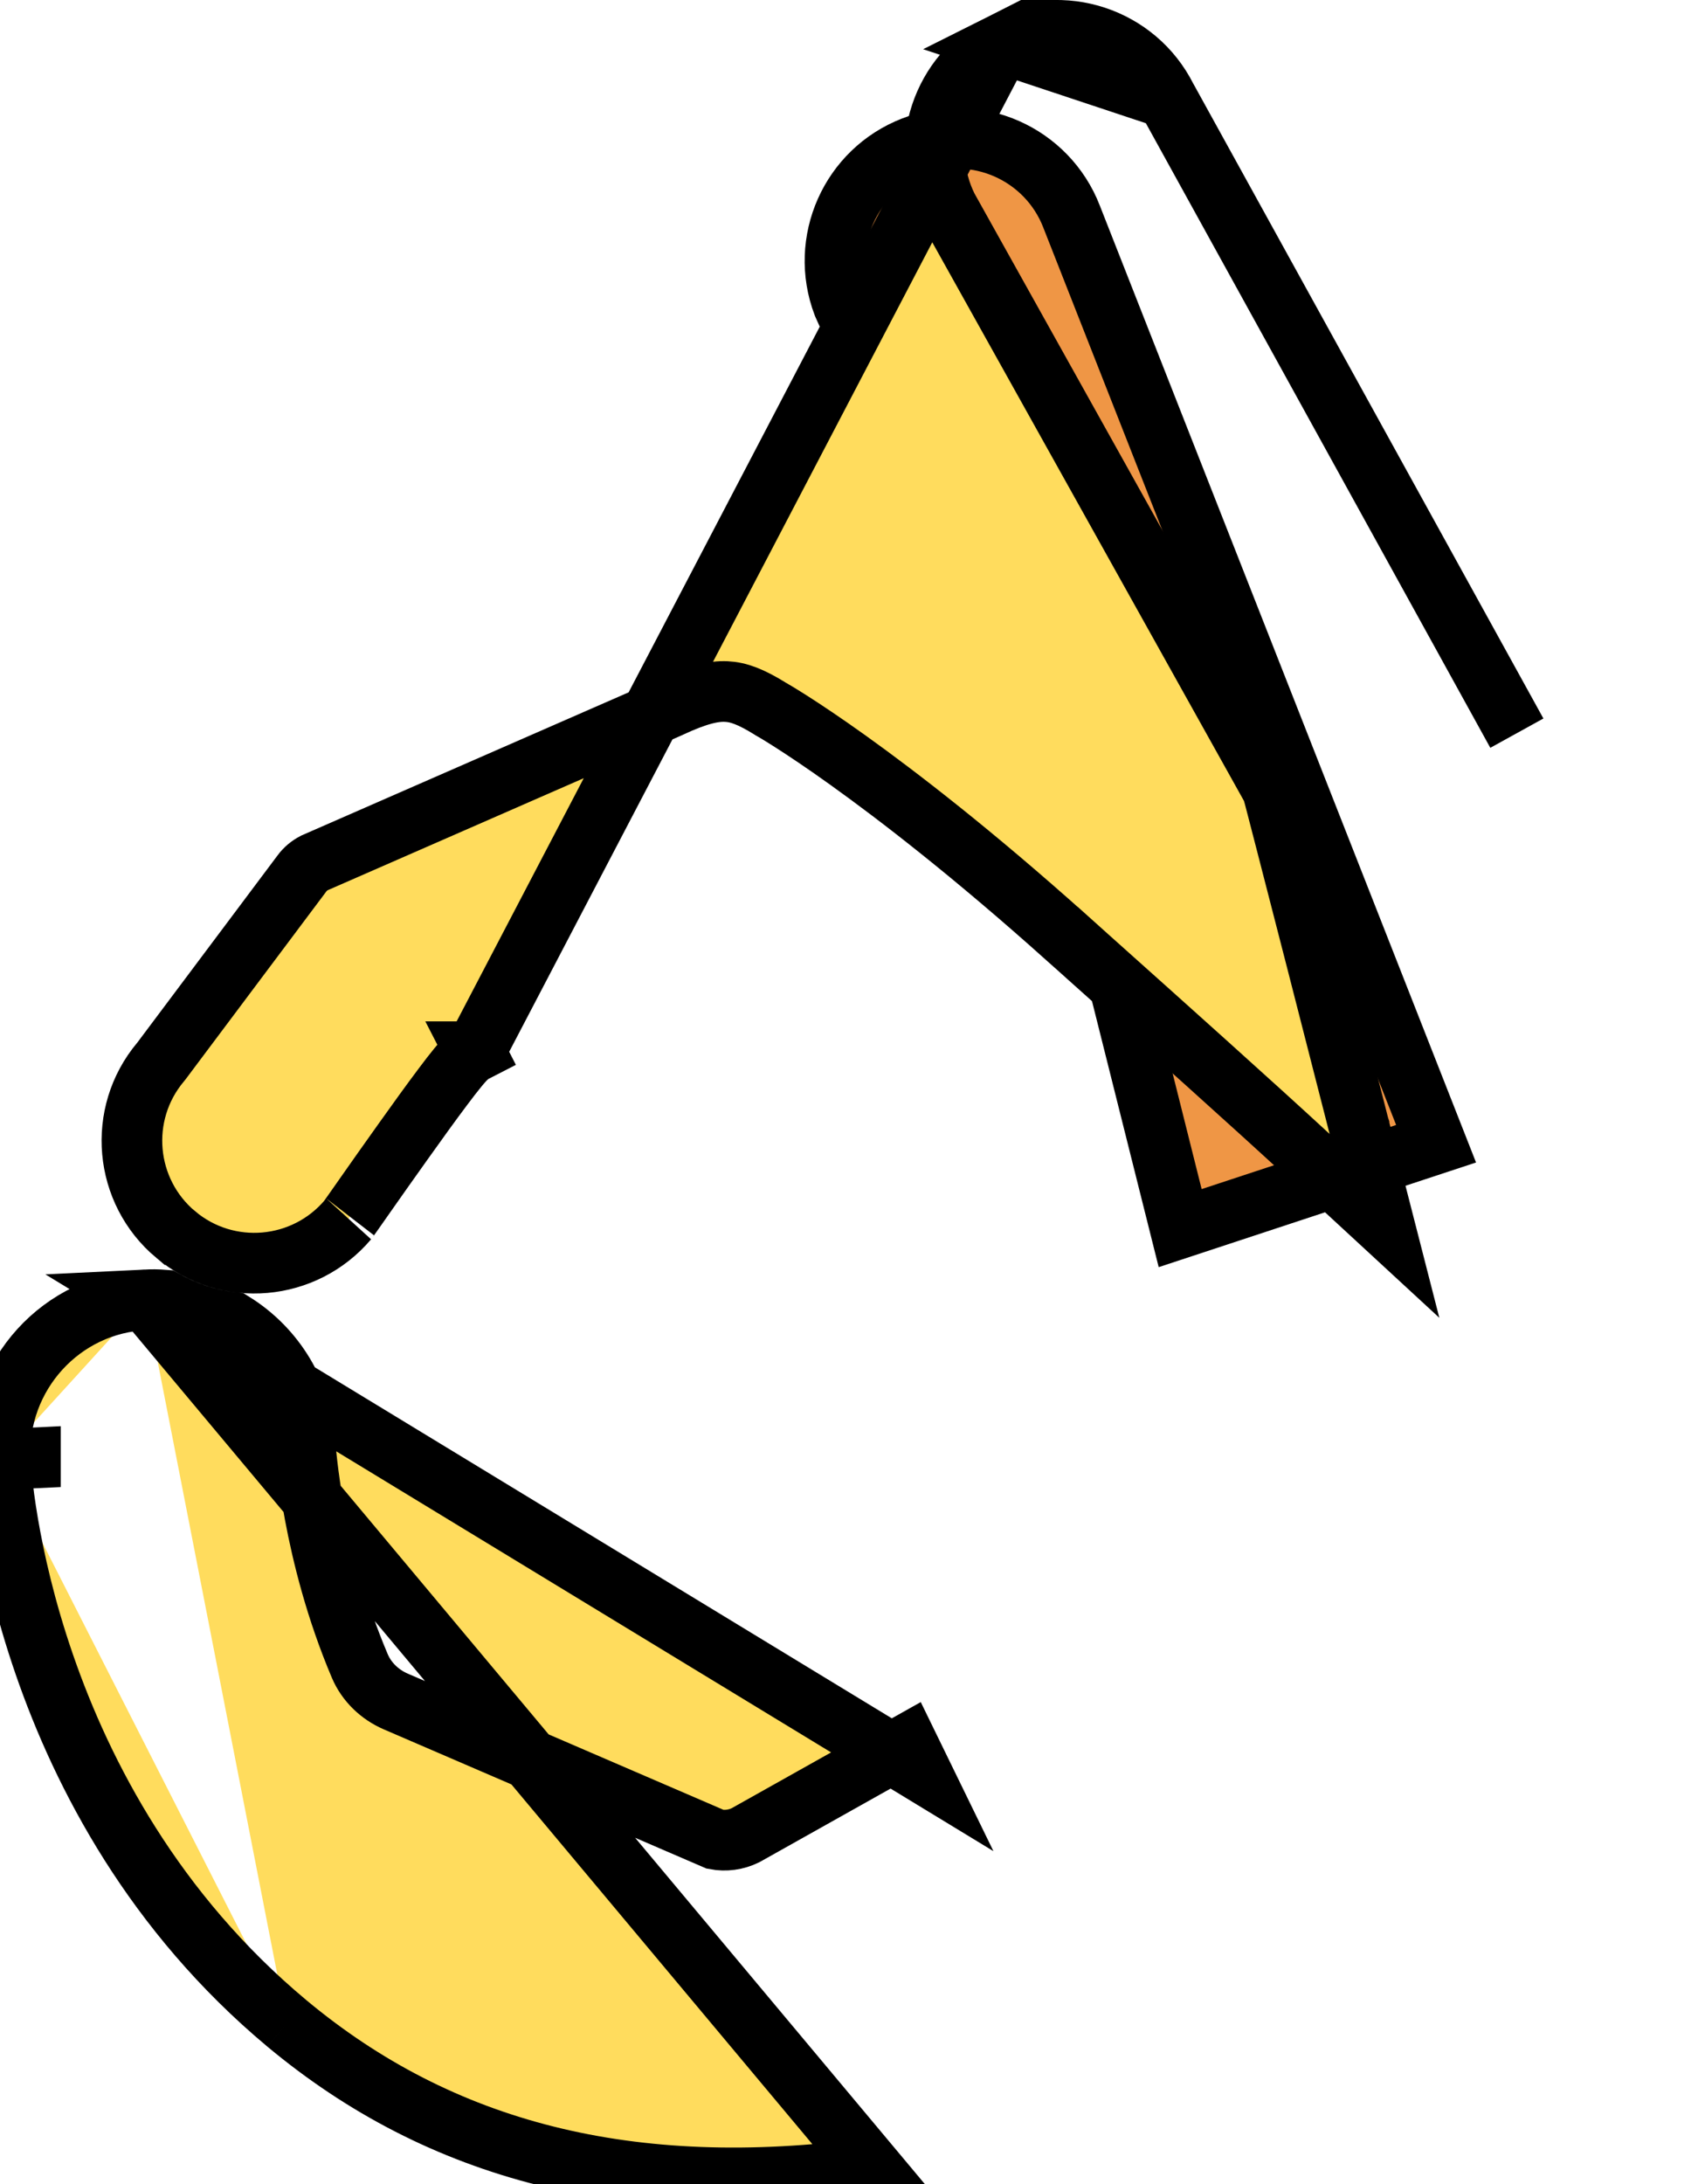 <svg width="28" height="36" viewBox="0 0 28 36" fill="none" xmlns="http://www.w3.org/2000/svg">
<path d="M23.681 18.851L19.461 20.242L17.871 13.903L17.86 13.86L17.842 13.82L13.901 5.017C13.507 3.98 14.024 2.818 15.059 2.418L15.059 2.418L15.061 2.417C16.097 2.013 17.268 2.531 17.671 3.572L17.671 3.572L17.672 3.575L23.681 18.851Z" fill="#EF9645" stroke="black"/>
<path d="M19.238 1.618L19.234 1.61C18.733 0.615 17.518 0.215 16.523 0.716L19.238 1.618ZM19.238 1.618L19.243 1.626M19.238 1.618L19.243 1.626M19.243 1.626L25.013 12.084L19.243 1.626ZM2.401 21.424C1.014 21.48 -0.062 22.667 0.003 24.057M2.401 21.424L14.379 35.736C10.384 36.273 7.258 35.457 4.73 33.349M2.401 21.424C2.503 21.419 2.605 21.42 2.705 21.428C3.064 21.632 3.453 21.755 3.849 21.8C4.528 22.223 4.995 22.962 5.035 23.822C5.036 23.842 5.147 25.611 5.934 27.461C6.046 27.724 6.264 27.931 6.526 28.044L11.796 30.316C11.964 30.348 12.138 30.324 12.292 30.249L14.966 28.749L15.185 29.198L2.401 21.424ZM0.003 24.057C0.016 24.32 0.354 29.697 4.73 33.349M0.003 24.057L0.502 24.033C0.502 24.033 0.502 24.033 0.502 24.033C0.502 24.032 0.502 24.032 0.502 24.032L0.003 24.057ZM4.73 33.349L5.05 32.965C5.05 32.965 5.05 32.965 5.05 32.965L4.73 33.349ZM7.833 17.334C7.833 17.334 7.833 17.334 7.834 17.334L8.062 17.779L7.833 17.334ZM7.833 17.334C7.768 17.367 7.723 17.408 7.708 17.422C7.686 17.442 7.666 17.462 7.65 17.479C7.618 17.514 7.583 17.554 7.549 17.596C7.48 17.68 7.394 17.791 7.3 17.917C7.111 18.168 6.876 18.494 6.646 18.817C6.416 19.139 6.189 19.461 6.018 19.705C5.991 19.743 5.966 19.778 5.943 19.812C5.889 19.888 5.844 19.953 5.808 20.004C5.786 20.035 5.77 20.057 5.759 20.073C5.742 20.097 5.736 20.105 5.738 20.103C5.019 20.952 3.75 21.063 2.899 20.349L2.898 20.349C2.044 19.634 1.93 18.362 2.646 17.507L2.655 17.496L2.663 17.486L4.976 14.4L4.977 14.398C5.032 14.324 5.1 14.267 5.184 14.223L11.043 11.661L11.043 11.661L11.055 11.655C11.502 11.446 11.77 11.388 11.976 11.398C12.177 11.407 12.384 11.483 12.71 11.686L12.719 11.692L12.728 11.697L12.729 11.697L12.729 11.697L12.729 11.697L12.729 11.697L12.731 11.698L12.744 11.706C12.757 11.713 12.776 11.725 12.802 11.74C12.855 11.772 12.935 11.821 13.042 11.889C13.255 12.025 13.574 12.236 13.99 12.534C14.822 13.13 16.042 14.071 17.577 15.445L17.578 15.445C17.697 15.552 17.817 15.66 17.938 15.768C19.242 16.934 20.603 18.151 21.587 19.058L22.83 20.205L22.41 18.567L21.926 18.691L22.41 18.567L22.41 18.566L22.41 18.566L22.409 18.563L22.406 18.551L22.394 18.505L22.35 18.332L22.191 17.712C22.06 17.199 21.884 16.514 21.709 15.829C21.533 15.144 21.356 14.458 21.223 13.942C21.157 13.684 21.101 13.468 21.061 13.316C21.041 13.24 21.025 13.179 21.014 13.136L21 13.085L20.994 13.064C20.993 13.061 20.991 13.054 20.989 13.047C20.988 13.044 20.985 13.036 20.982 13.027C20.98 13.022 20.976 13.011 20.973 13.004C20.969 12.995 20.959 12.974 20.949 12.956L20.949 12.956L15.625 3.419C15.129 2.425 15.53 1.217 16.523 0.716L7.833 17.334Z" fill="#FFDC5D" stroke="black"/>
</svg>
